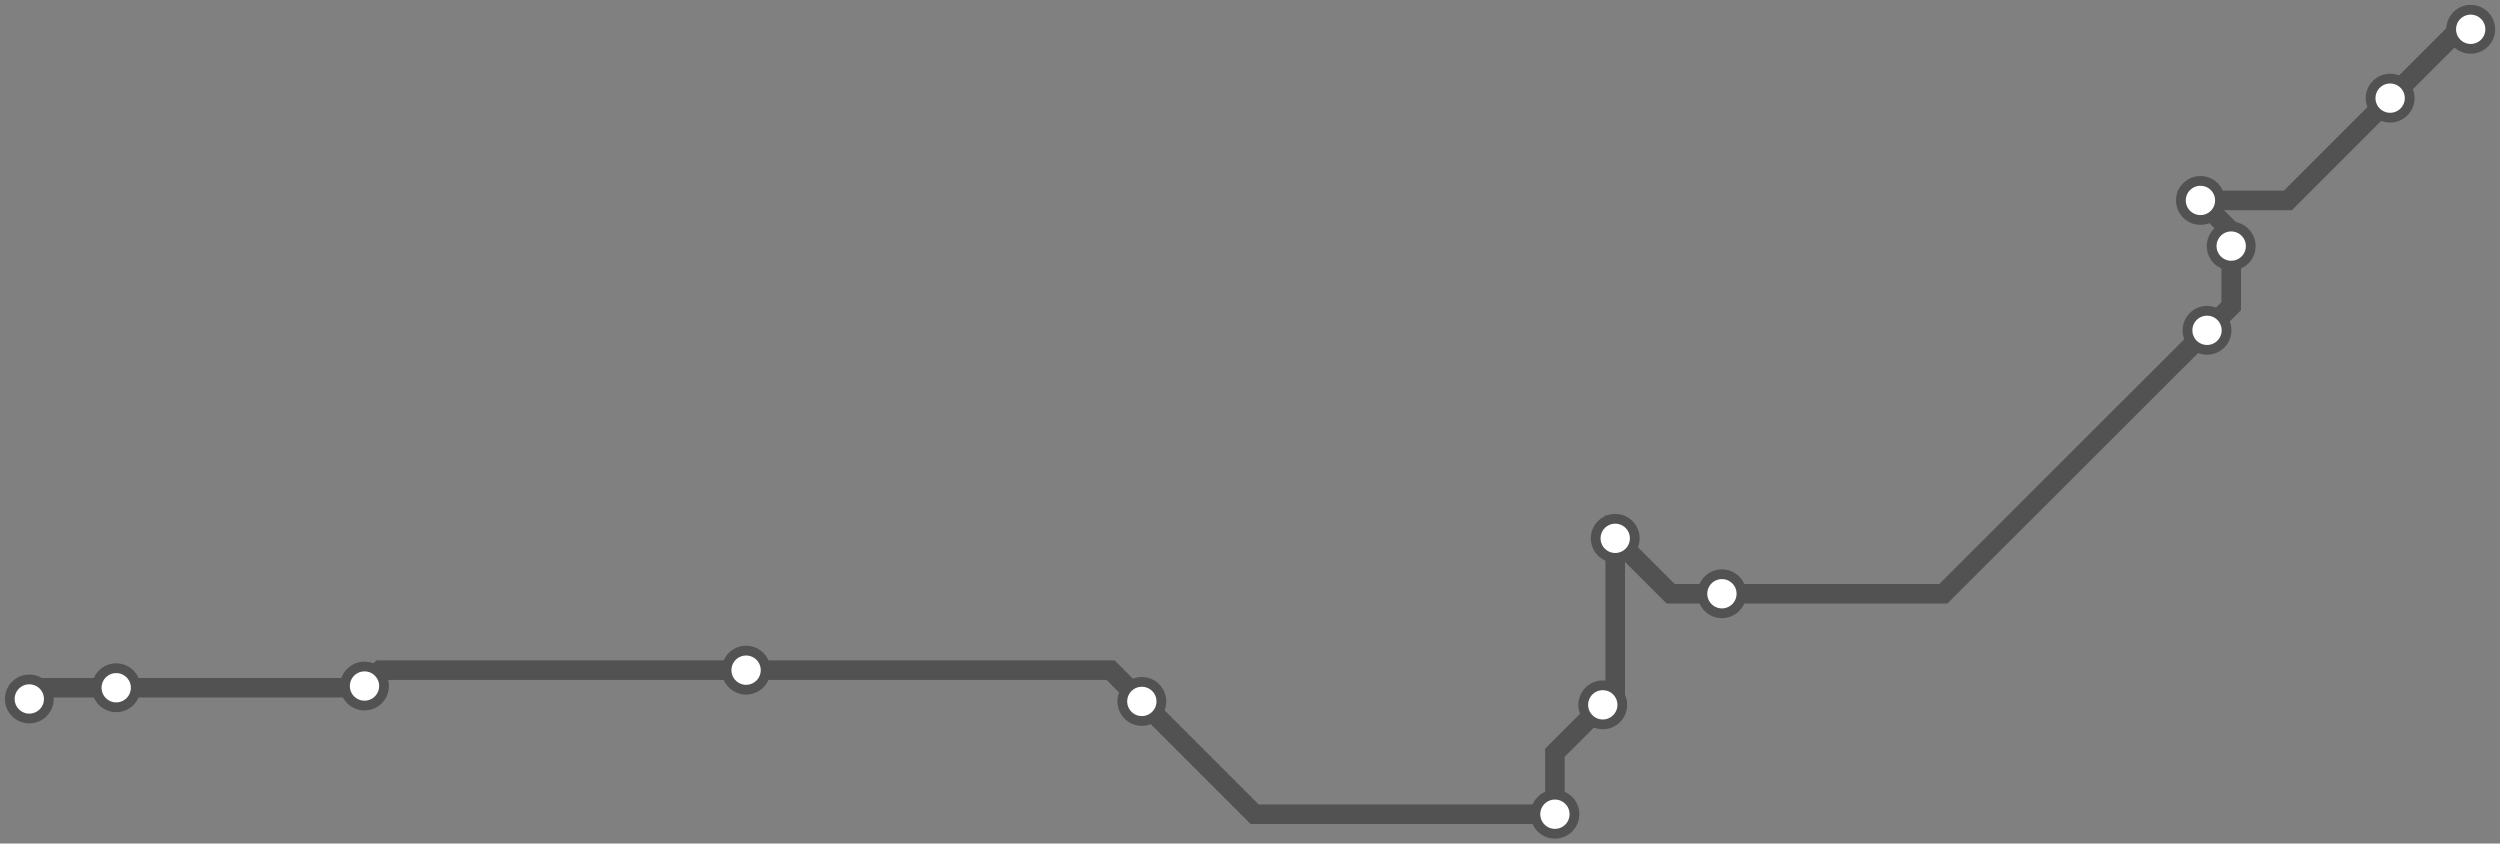 <svg width="1024.0" height="345.5" xmlns="http://www.w3.org/2000/svg">
<rect width="100%" height="100%" fill="#808080" stroke="none"/>
<path d="M12.0 286.262 L16.6 281.7 L47.6 281.7 L148.6 281.7 L149.3 281.0 L155.8 274.5 L305.6 274.5 L454.9 274.5 L467.7 287.3 L513.9 333.5 L636.9 333.5 L636.9 308.3 L656.5 288.7 L661.6 283.6 L661.6 220.5 L684.3 243.2 L705.3 243.2 L796.0 243.2 L904.0 135.3 L913.9 125.4 L913.9 100.8 L913.9 94.7 L901.3 82.1 L937.1 82.1 L979.0 40.2 L1007.2 12.0 L1012.0 12.0 " />
<circle cx="12.0" cy="286.3" r="8" />
<circle cx="47.6" cy="281.7" r="8" />
<circle cx="149.3" cy="281.0" r="8" />
<circle cx="305.6" cy="274.5" r="8" />
<circle cx="467.7" cy="287.3" r="8" />
<circle cx="636.9" cy="333.5" r="8" />
<circle cx="656.5" cy="288.7" r="8" />
<circle cx="661.6" cy="220.5" r="8" />
<circle cx="705.3" cy="243.2" r="8" />
<circle cx="904.0" cy="135.3" r="8" />
<circle cx="913.9" cy="100.8" r="8" />
<circle cx="901.3" cy="82.1" r="8" />
<circle cx="979.0" cy="40.2" r="8" />
<circle cx="1012.0" cy="12.0" r="8" />
<style>
circle {
fill: white;
stroke: #525252;
stroke-width: 4;
}
path {
fill: none;
stroke: #525252;
stroke-width: 8;
}</style>
</svg>